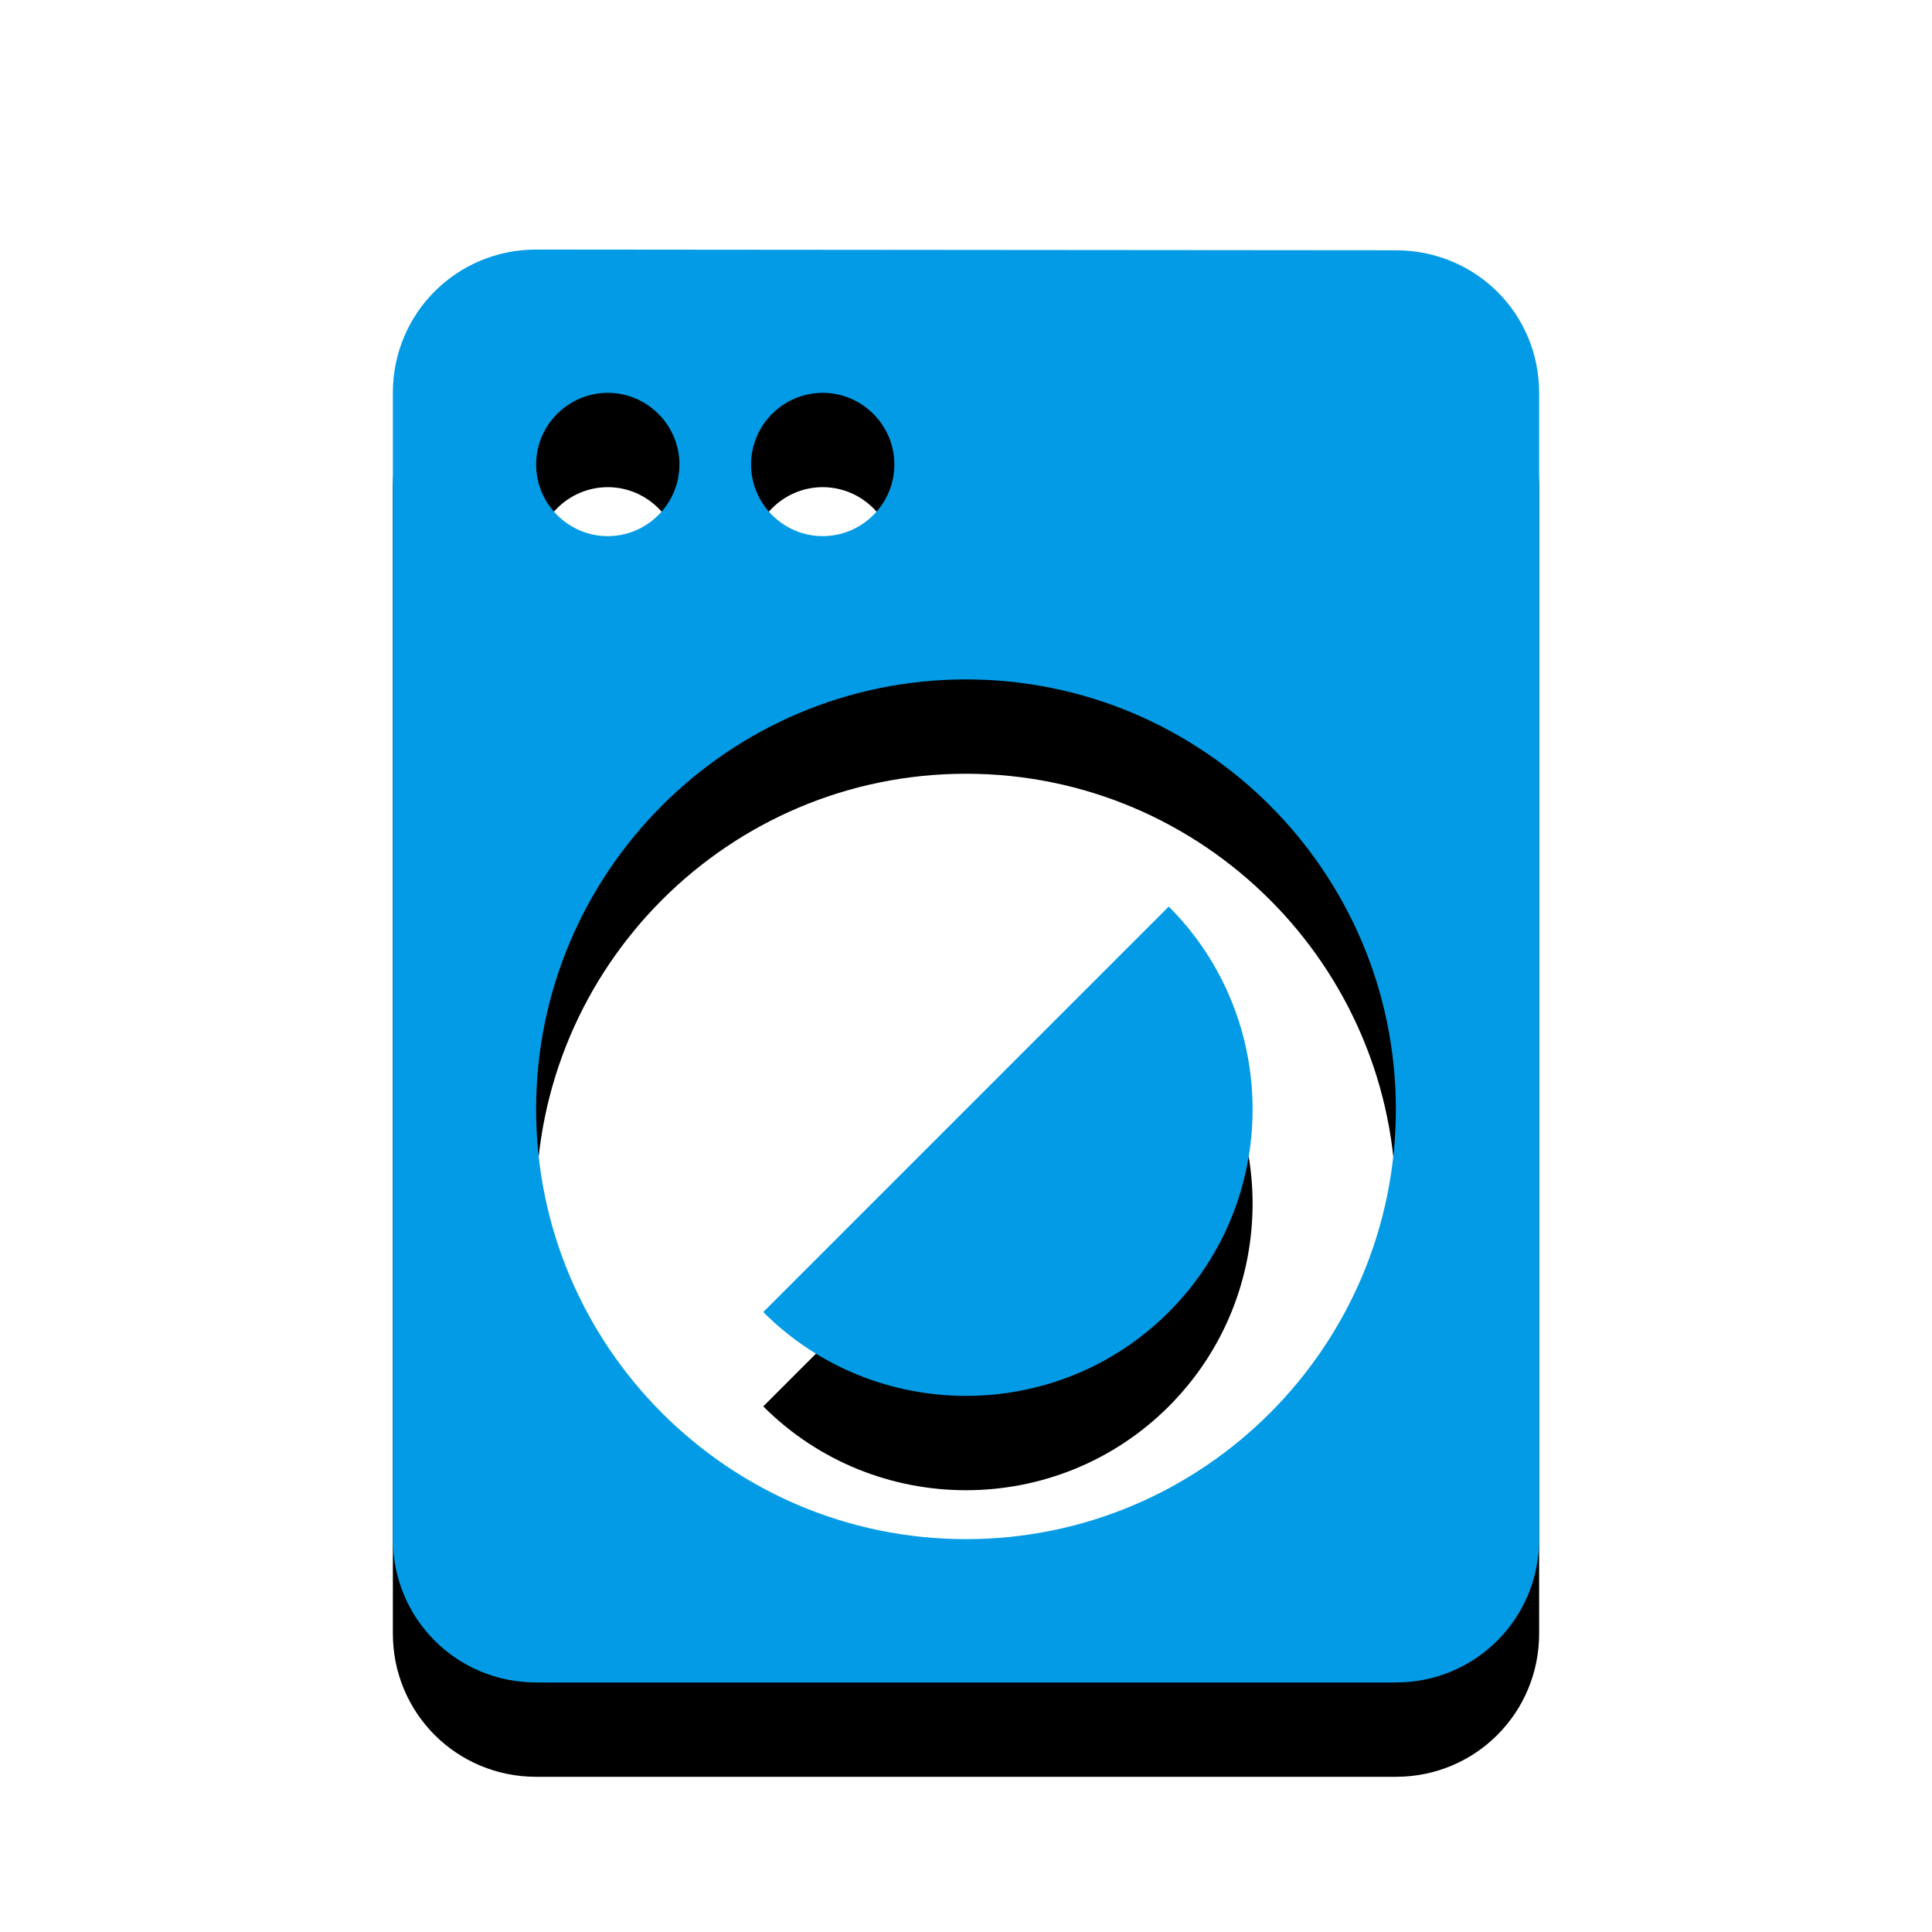 <svg version="1.1" xmlns="http://www.w3.org/2000/svg" xmlns:xlink="http://www.w3.org/1999/xlink" viewBox="0,0,1024,1024">
	<!-- Color names: teamapps-color-1 -->
	<desc>local_laundry_service icon - Licensed under Apache License v2.0 (http://www.apache.org/licenses/LICENSE-2.0) - Created with Iconfu.com - Derivative work of Material icons (Copyright Google Inc.)</desc>
	<defs>
		<clipPath id="clip-0Gx5hkxa">
			<path d="M115.22,89.26h793.57v934.74h-793.57z"/>
		</clipPath>
		<filter id="filter-kKJWGyR1" x="-16%" y="-6%" width="166%" height="143%" color-interpolation-filters="sRGB">
			<feColorMatrix values="1 0 0 0 0 0 1 0 0 0 0 0 1 0 0 0 0 0 0.2 0" in="SourceGraphic"/>
			<feOffset dy="20"/>
			<feGaussianBlur stdDeviation="11" result="blur0"/>
			<feColorMatrix values="1 0 0 0 0 0 1 0 0 0 0 0 1 0 0 0 0 0 0.3 0" in="SourceGraphic"/>
			<feOffset dy="30"/>
			<feGaussianBlur stdDeviation="20" result="blur1"/>
			<feMerge>
				<feMergeNode in="blur0"/>
				<feMergeNode in="blur1"/>
			</feMerge>
		</filter>
	</defs>
	<g fill="none" fill-rule="nonzero" style="mix-blend-mode: normal">
		<g clip-path="url(#clip-0Gx5hkxa)">
			<path d="M815.78,208.22v607.57c0,42.15 -33.79,75.95 -75.94,75.95h-455.68c-42.15,0 -75.94,-33.8 -75.94,-75.95v-607.57c0,-42.15 33.79,-75.95 75.94,-75.95l455.68,0.38c42.15,0 75.94,33.42 75.94,75.57zM739.84,587.94c0,-125.69 -102.15,-227.84 -227.84,-227.84c-125.69,0 -227.84,102.15 -227.84,227.84c0,125.69 102.15,227.84 227.84,227.84c125.69,0 227.84,-102.15 227.84,-227.84zM619.47,480.49c59.24,59.24 59.24,155.69 0,214.93c-59.24,59.24 -155.7,59.24 -214.93,0zM398.08,246.18c0,20.89 17.09,37.98 37.98,37.98c20.89,0 37.97,-17.09 37.97,-37.98c0,-20.89 -17.08,-37.97 -37.97,-37.97c-20.89,0 -37.98,17.08 -37.98,37.97zM284.16,246.18c0,20.89 17.09,37.98 37.98,37.98c20.89,0 37.97,-17.09 37.97,-37.98c0,-20.89 -17.08,-37.97 -37.97,-37.97c-20.89,0 -37.98,17.08 -37.98,37.97z" fill="#000000" filter="url(#filter-kKJWGyR1)"/>
		</g>
		<g>
			<g color="#039be5" class="teamapps-color-1">
				<path d="M815.78,208.22v607.57c0,42.15 -33.79,75.95 -75.94,75.95h-455.68c-42.15,0 -75.94,-33.8 -75.94,-75.95v-607.57c0,-42.15 33.79,-75.95 75.94,-75.95l455.68,0.38c42.15,0 75.94,33.42 75.94,75.57zM739.84,587.94c0,-125.69 -102.15,-227.84 -227.84,-227.84c-125.69,0 -227.84,102.15 -227.84,227.84c0,125.69 102.15,227.84 227.84,227.84c125.69,0 227.84,-102.15 227.84,-227.84zM619.47,480.49c59.24,59.24 59.24,155.69 0,214.93c-59.24,59.24 -155.7,59.24 -214.93,0zM398.08,246.18c0,20.89 17.09,37.98 37.98,37.98c20.89,0 37.97,-17.09 37.97,-37.98c0,-20.89 -17.08,-37.97 -37.97,-37.97c-20.89,0 -37.98,17.08 -37.98,37.97zM284.16,246.18c0,20.89 17.09,37.98 37.98,37.98c20.89,0 37.97,-17.09 37.97,-37.98c0,-20.89 -17.08,-37.97 -37.97,-37.97c-20.89,0 -37.98,17.08 -37.98,37.97z" fill="currentColor"/>
			</g>
		</g>
	</g>
</svg>